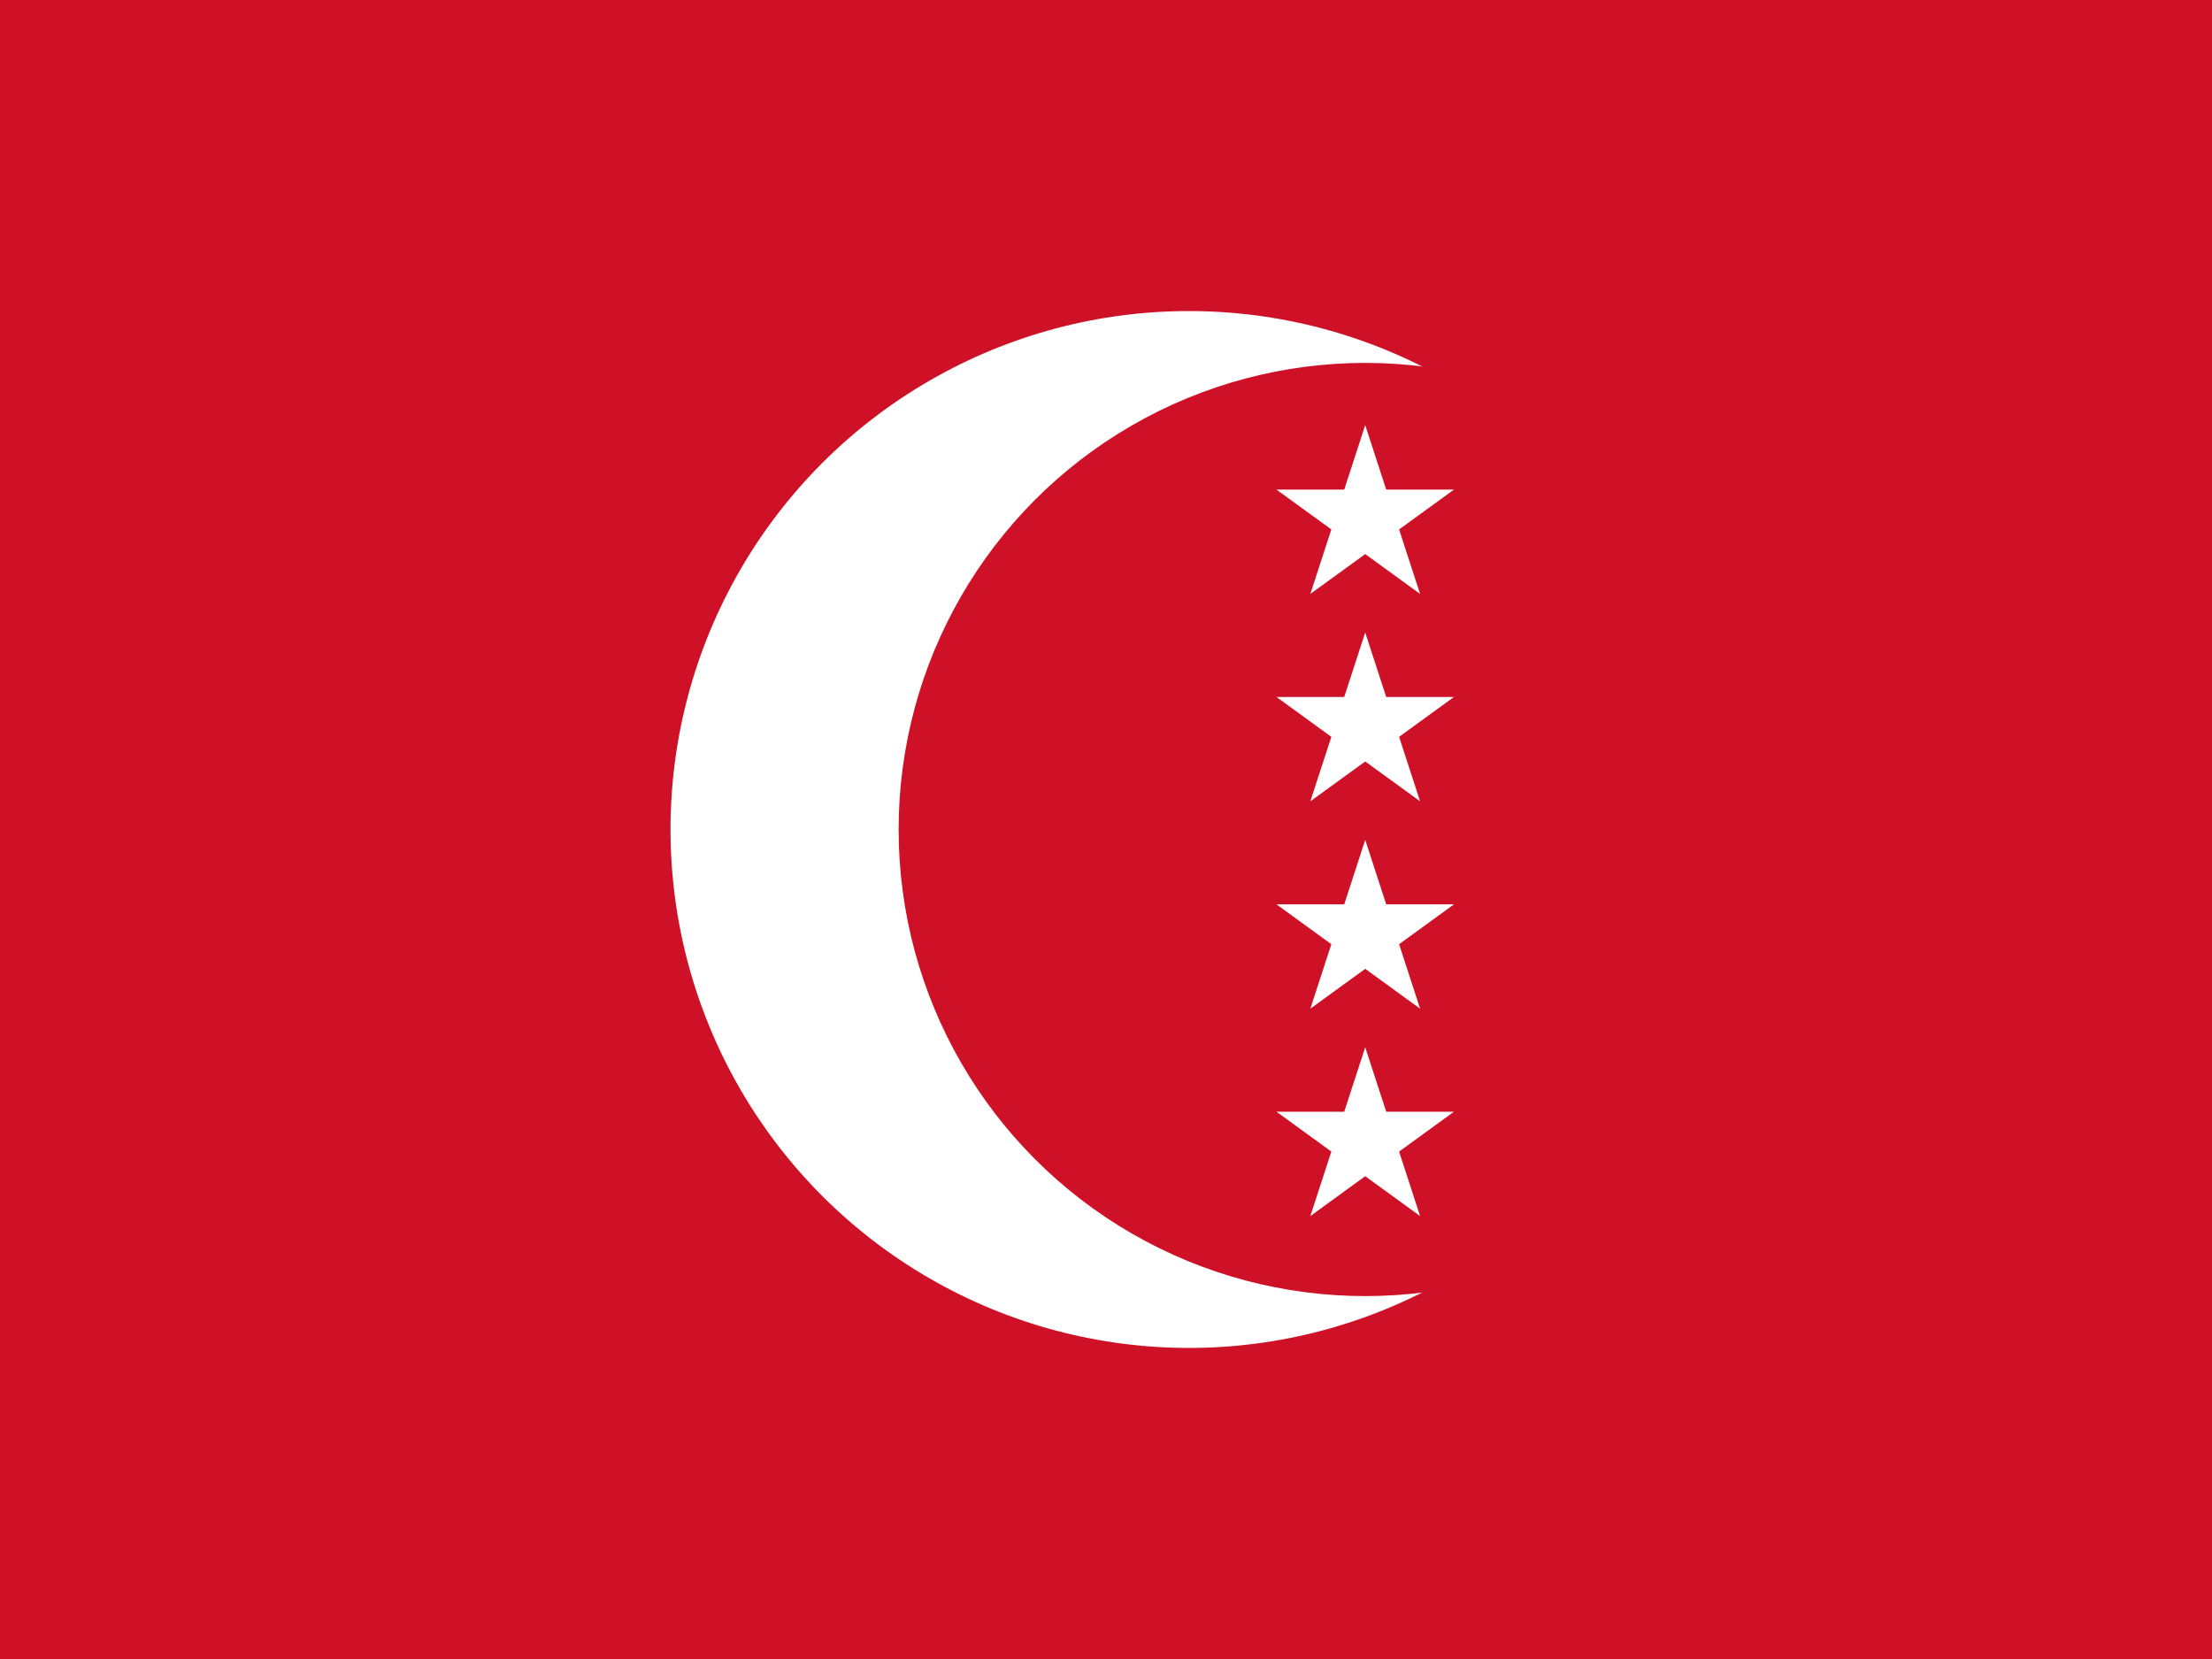<?xml version="1.0"?>
<svg xmlns="http://www.w3.org/2000/svg" xmlns:xlink="http://www.w3.org/1999/xlink" version="1.1" width="480" height="360" viewBox="0 0 480 360">
<!-- Generated by Kreative Vexillo v1.0 -->
<style>
.red{fill:rgb(206,17,38);}
.white{fill:rgb(255,255,255);}
</style>
<defs>
<path id="star" d="M 0.0 -1.0 L 0.225 -0.309 L 0.951 -0.309 L 0.363 0.118 L 0.588 0.809 L 0.0 0.382 L -0.588 0.809 L -0.363 0.118 L -0.951 -0.309 L -0.225 -0.309 Z"/>
</defs>
<g>
<rect x="0" y="0" width="480" height="360" class="red"/>
<ellipse cx="258" cy="180" rx="112.5" ry="112.5" class="white"/>
<ellipse cx="296.25" cy="180" rx="101.25" ry="101.25" class="red"/>
<use xlink:href="#star" transform="translate(296.25 112.5) scale(20.25 20.25) rotate(0)" class="white"/>
<use xlink:href="#star" transform="translate(296.25 157.5) scale(20.25 20.25) rotate(0)" class="white"/>
<use xlink:href="#star" transform="translate(296.25 202.5) scale(20.25 20.25) rotate(0)" class="white"/>
<use xlink:href="#star" transform="translate(296.25 247.5) scale(20.25 20.25) rotate(0)" class="white"/>
</g>
</svg>
